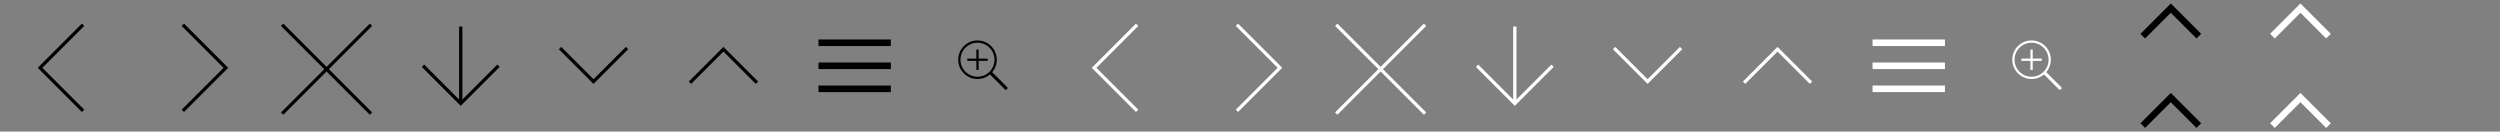<?xml version="1.0" encoding="utf-8"?>
<!-- Generator: Adobe Illustrator 15.0.0, SVG Export Plug-In . SVG Version: 6.00 Build 0)  -->
<!DOCTYPE svg PUBLIC "-//W3C//DTD SVG 1.1//EN" "http://www.w3.org/Graphics/SVG/1.1/DTD/svg11.dtd">
<svg version="1.1" id="Layer_1" xmlns="http://www.w3.org/2000/svg" xmlns:xlink="http://www.w3.org/1999/xlink" x="0px" y="0px"
	 width="760px" height="40px" viewBox="0 0 760 40" enable-background="new 0 0 760 40" xml:space="preserve">
<rect x="0" y="0" width="760" height="40" fill="#808080" stroke="none"/>
<polyline fill="none" stroke="#000000" stroke-miterlimit="10" points="25.252,33.692 12.17,20.611 25.252,7.529 "/>
<polyline fill="none" stroke="#000000" stroke-miterlimit="10" points="55.579,33.692 68.661,20.611 55.579,7.529 "/>
<line fill="none" stroke="#000000" stroke-miterlimit="10" x1="85.775" y1="7.53" x2="112.775" y2="34.529"/>
<line fill="none" stroke="#000000" stroke-miterlimit="10" x1="85.775" y1="34.527" x2="112.775" y2="7.529"/>
<polyline fill="none" stroke="#000000" stroke-miterlimit="10" points="151.536,19.994 140.066,31.463 128.595,19.994 "/>
<line fill="none" stroke="#000000" stroke-miterlimit="10" x1="140.065" y1="31.072" x2="140.065" y2="8.072"/>
<g id="Page-1_1_">
	<g id="icon-112-search-plus">
		<path id="search-plus" d="M296.812,17.811v-2.757h0.688v2.757h2.758V18.5H297.5v2.757h-0.688V18.5h-2.758v-0.689H296.812
			L296.812,17.811z M301.048,22.536c-1.035,0.92-2.398,1.479-3.893,1.479c-3.235,0-5.859-2.624-5.859-5.86s2.624-5.86,5.859-5.86
			c3.236,0,5.86,2.624,5.86,5.86c0,1.494-0.559,2.857-1.479,3.892l0.101-0.101l4.486,4.487c0.19,0.189,0.186,0.494-0.005,0.684
			c-0.191,0.191-0.497,0.193-0.685,0.005l-4.486-4.486L301.048,22.536L301.048,22.536L301.048,22.536z M297.155,23.326
			c2.856,0,5.171-2.314,5.171-5.17c0-2.855-2.314-5.17-5.171-5.17c-2.855,0-5.17,2.315-5.17,5.17
			C291.985,21.011,294.3,23.326,297.155,23.326L297.155,23.326z"/>
	</g>
</g>
<polyline fill="none" stroke="#000000" stroke-miterlimit="10" points="190.616,14.61 180.431,24.794 170.245,14.61 "/>
<polyline fill="none" stroke="#000000" stroke-miterlimit="10" points="209.744,25.147 219.93,14.964 230.115,25.147 "/>
<polyline fill="none" stroke="#000000" stroke-width="2" stroke-miterlimit="10" points="651.405,10.989 659.926,2.471 
	668.446,10.989 "/>
<polyline fill="none" stroke="#000000" stroke-width="2" stroke-miterlimit="10" points="651.405,38.182 659.926,29.663 
	668.446,38.182 "/>
<polyline fill="none" stroke="#FFFFFF" stroke-width="2" stroke-miterlimit="10" points="690.817,10.989 699.338,2.471 
	707.858,10.989 "/>
<polyline fill="none" stroke="#FFFFFF" stroke-width="2" stroke-miterlimit="10" points="690.817,38.182 699.338,29.663 
	707.858,38.182 "/>
<line fill="none" stroke="#010202" stroke-width="2" stroke-miterlimit="10" x1="248.819" y1="13" x2="270.819" y2="13"/>
<line fill="none" stroke="#010202" stroke-width="2" stroke-miterlimit="10" x1="248.819" y1="20" x2="270.819" y2="20"/>
<line fill="none" stroke="#010202" stroke-width="2" stroke-miterlimit="10" x1="248.819" y1="27" x2="270.819" y2="27"/>
<polyline fill="none" stroke="#FFFFFF" stroke-miterlimit="10" points="345.692,33.692 332.61,20.611 345.692,7.529 "/>
<polyline fill="none" stroke="#FFFFFF" stroke-miterlimit="10" points="376.019,33.692 389.101,20.611 376.019,7.529 "/>
<line fill="none" stroke="#FFFFFF" stroke-miterlimit="10" x1="406.214" y1="7.53" x2="433.214" y2="34.529"/>
<line fill="none" stroke="#FFFFFF" stroke-miterlimit="10" x1="406.214" y1="34.527" x2="433.214" y2="7.529"/>
<polyline fill="none" stroke="#FFFFFF" stroke-miterlimit="10" points="471.976,19.994 460.505,31.463 449.034,19.994 "/>
<line fill="none" stroke="#FFFFFF" stroke-miterlimit="10" x1="460.505" y1="31.072" x2="460.505" y2="8.072"/>
<g id="Page-1_2_">
	<g id="icon-112-search-plus_1_">
		<path id="search-plus_1_" fill="#FFFFFF" d="M617.251,17.811v-2.757h0.688v2.757h2.758V18.5h-2.758v2.757h-0.688V18.5h-2.758
			v-0.689H617.251L617.251,17.811z M621.487,22.536c-1.035,0.92-2.398,1.479-3.893,1.479c-3.235,0-5.859-2.624-5.859-5.86
			s2.624-5.86,5.859-5.86c3.236,0,5.86,2.624,5.86,5.86c0,1.494-0.559,2.857-1.479,3.892l0.101-0.101l4.486,4.487
			c0.19,0.189,0.186,0.494-0.005,0.684c-0.191,0.191-0.497,0.193-0.685,0.005l-4.486-4.486L621.487,22.536L621.487,22.536
			L621.487,22.536z M617.595,23.326c2.856,0,5.171-2.314,5.171-5.17c0-2.855-2.314-5.17-5.171-5.17c-2.855,0-5.17,2.315-5.17,5.17
			C612.425,21.011,614.739,23.326,617.595,23.326L617.595,23.326z"/>
	</g>
</g>
<polyline fill="none" stroke="#FFFFFF" stroke-miterlimit="10" points="511.056,14.61 500.87,24.794 490.685,14.61 "/>
<polyline fill="none" stroke="#FFFFFF" stroke-miterlimit="10" points="530.184,25.147 540.369,14.964 550.555,25.147 "/>
<line fill="none" stroke="#FFFFFF" stroke-width="2" stroke-miterlimit="10" x1="569.259" y1="13" x2="591.259" y2="13"/>
<line fill="none" stroke="#FFFFFF" stroke-width="2" stroke-miterlimit="10" x1="569.259" y1="20" x2="591.259" y2="20"/>
<line fill="none" stroke="#FFFFFF" stroke-width="2" stroke-miterlimit="10" x1="569.259" y1="27" x2="591.259" y2="27"/>
</svg>
